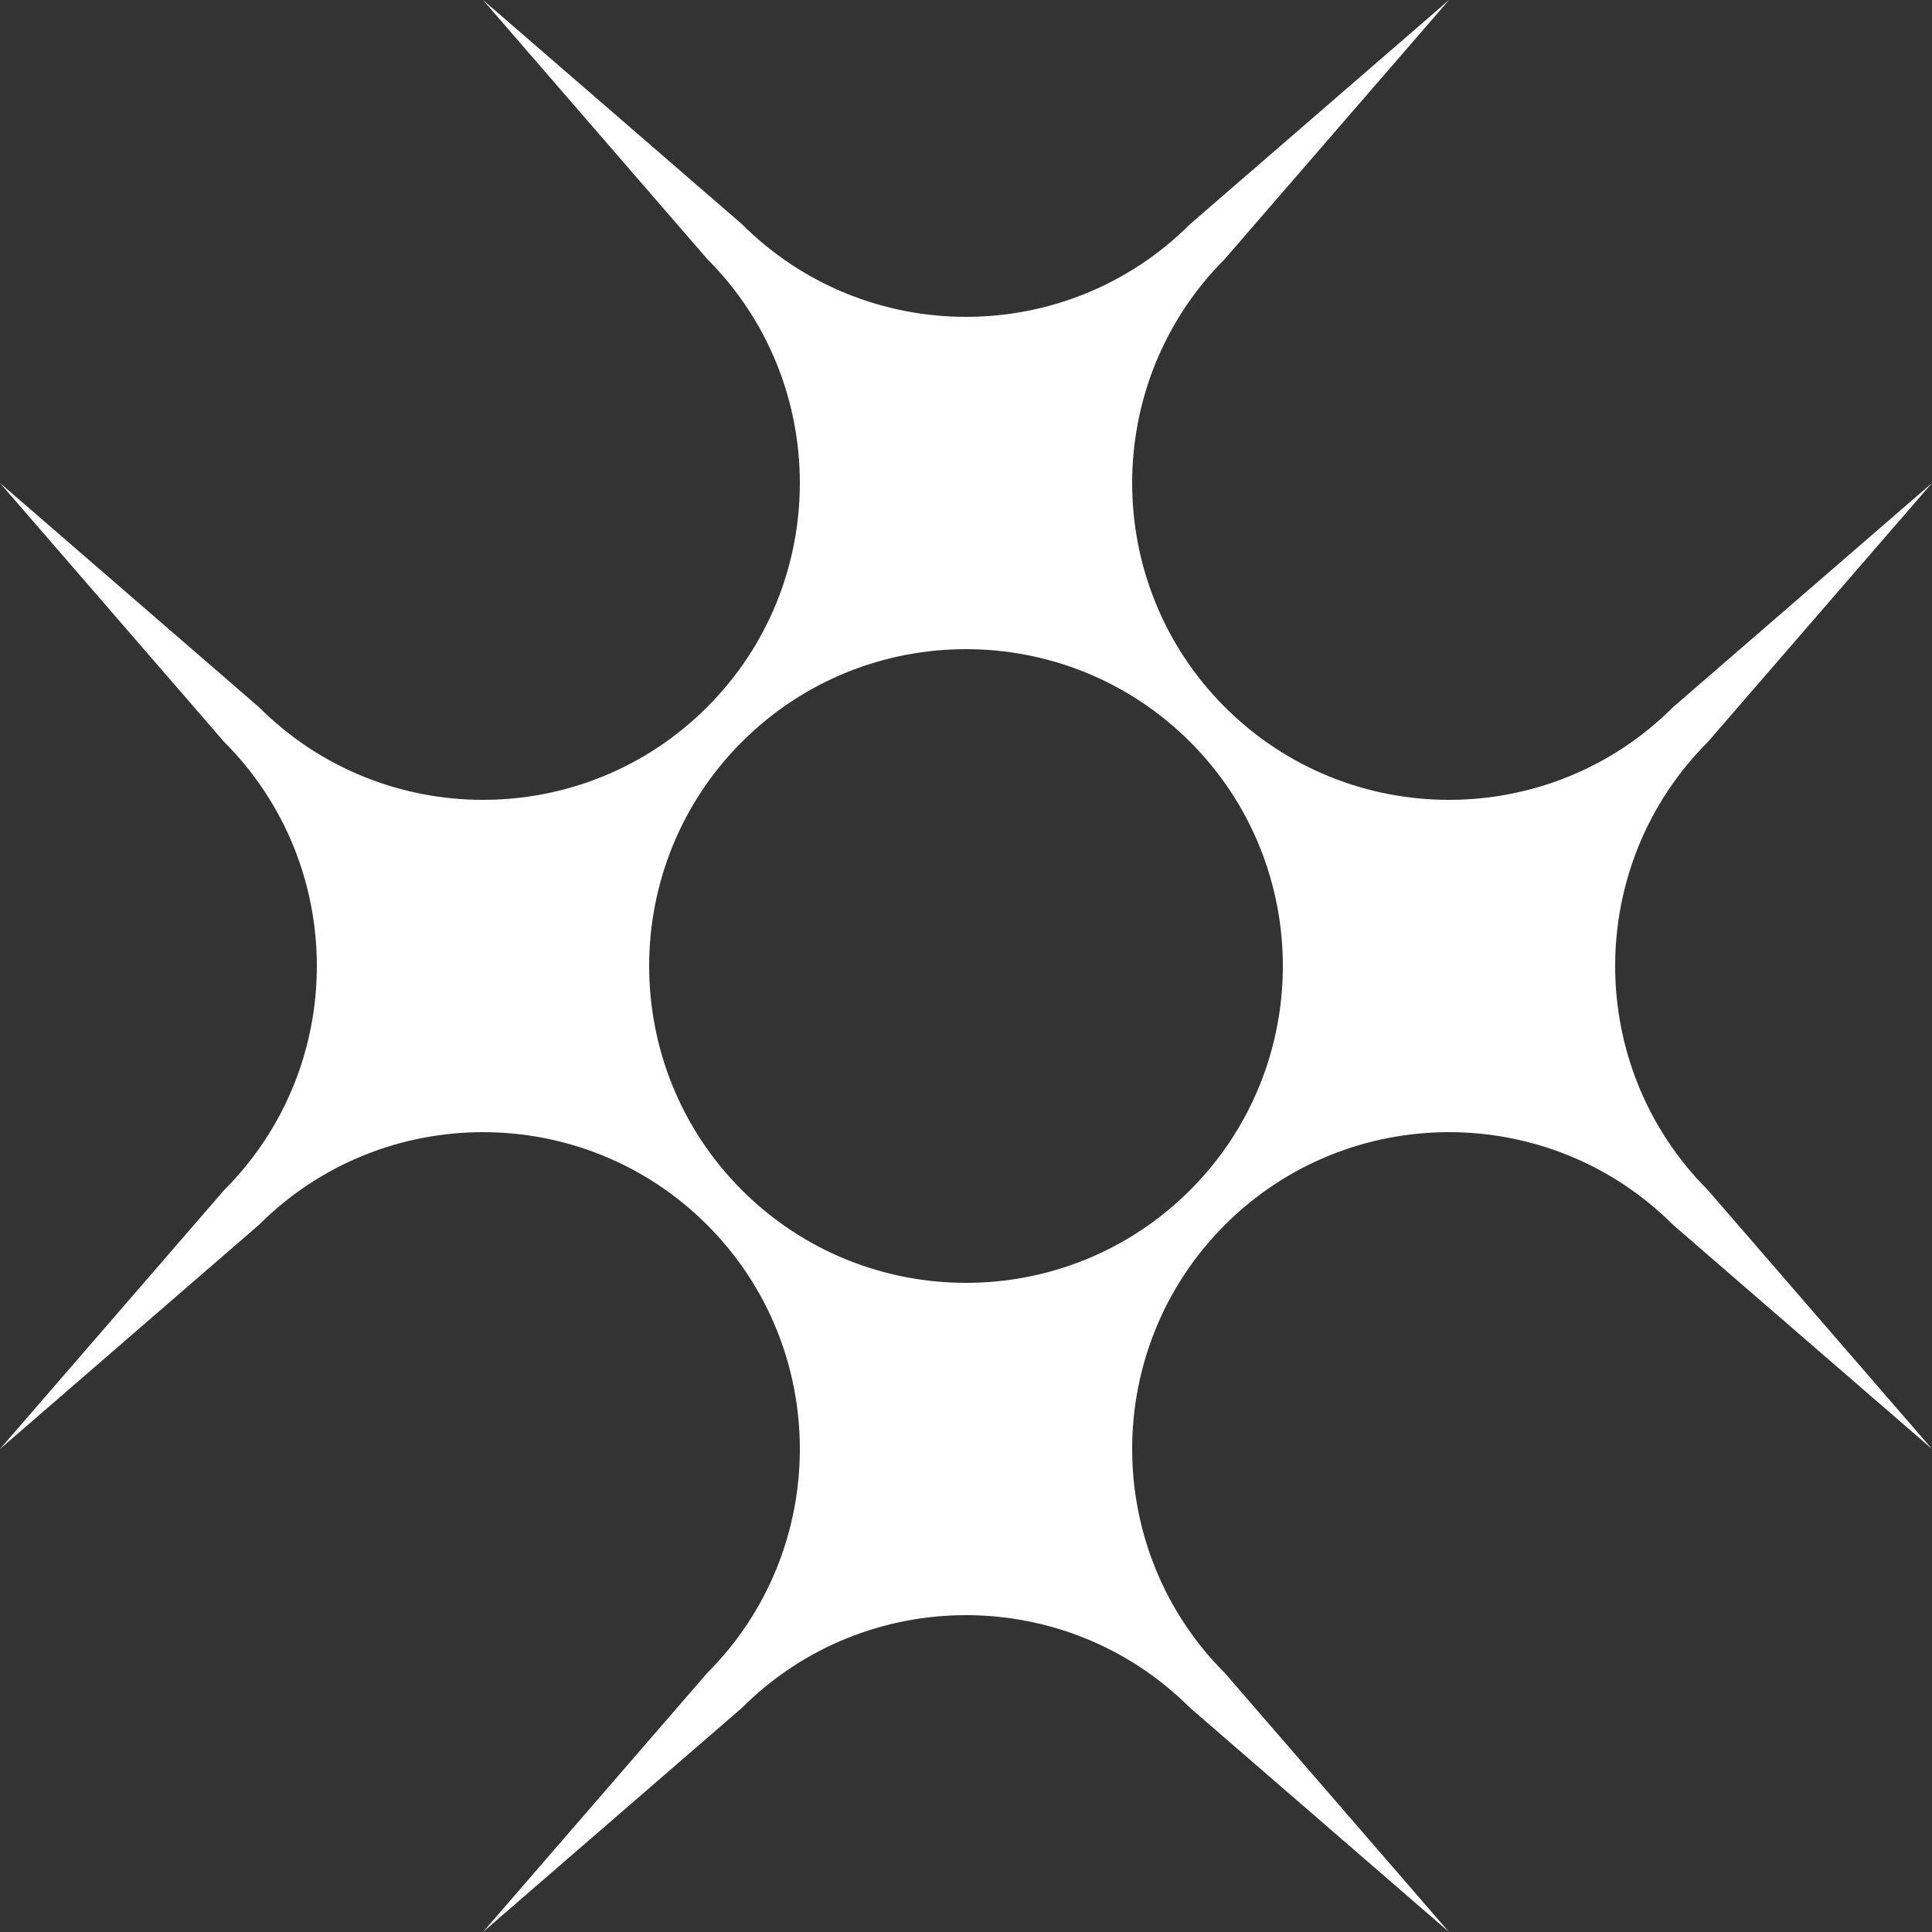 <?xml version="1.0" encoding="utf-8"?>
<!-- Generator: Adobe Illustrator 25.4.1, SVG Export Plug-In . SVG Version: 6.00 Build 0)  -->
<svg version="1.1" id="Capa_1" xmlns="http://www.w3.org/2000/svg" xmlns:xlink="http://www.w3.org/1999/xlink" x="0px" y="0px"
	 viewBox="0 0 50 50" style="enable-background:new 0 0 50 50;" xml:space="preserve">
<rect x="0" y="0" width="50" height="50" fill="#333333" stroke="none"/>
<style type="text/css">
	.st0{fill:#FFFFFF;}
</style>
<g>
	<path class="st0" d="M31.7,31.7c3.2-3.2,8.4-3.2,11.6,0l6.7,5.8l-5.8-6.7c-3.2-3.2-3.2-8.4,0-11.6l5.8-6.7l-6.7,5.8
		c-3.2,3.2-8.4,3.2-11.6,0s-3.2-8.4,0-11.6L37.5,0l-6.7,5.8C27.6,9,22.4,9,19.2,5.8L12.5,0l5.8,6.7c3.2,3.2,3.2,8.4,0,11.6
		s-8.4,3.2-11.6,0L0,12.5l5.8,6.7c3.2,3.2,3.2,8.4,0,11.6L0,37.5l6.7-5.8c3.2-3.2,8.4-3.2,11.6,0s3.2,8.4,0,11.6L12.5,50l6.7-5.8
		c3.2-3.2,8.4-3.2,11.6,0l6.7,5.8l-5.8-6.7C28.5,40.1,28.5,34.9,31.7,31.7z M19.2,30.8c-3.2-3.2-3.2-8.4,0-11.6s8.4-3.2,11.6,0
		s3.2,8.4,0,11.6S22.4,34,19.2,30.8z"/>
</g>
</svg>
